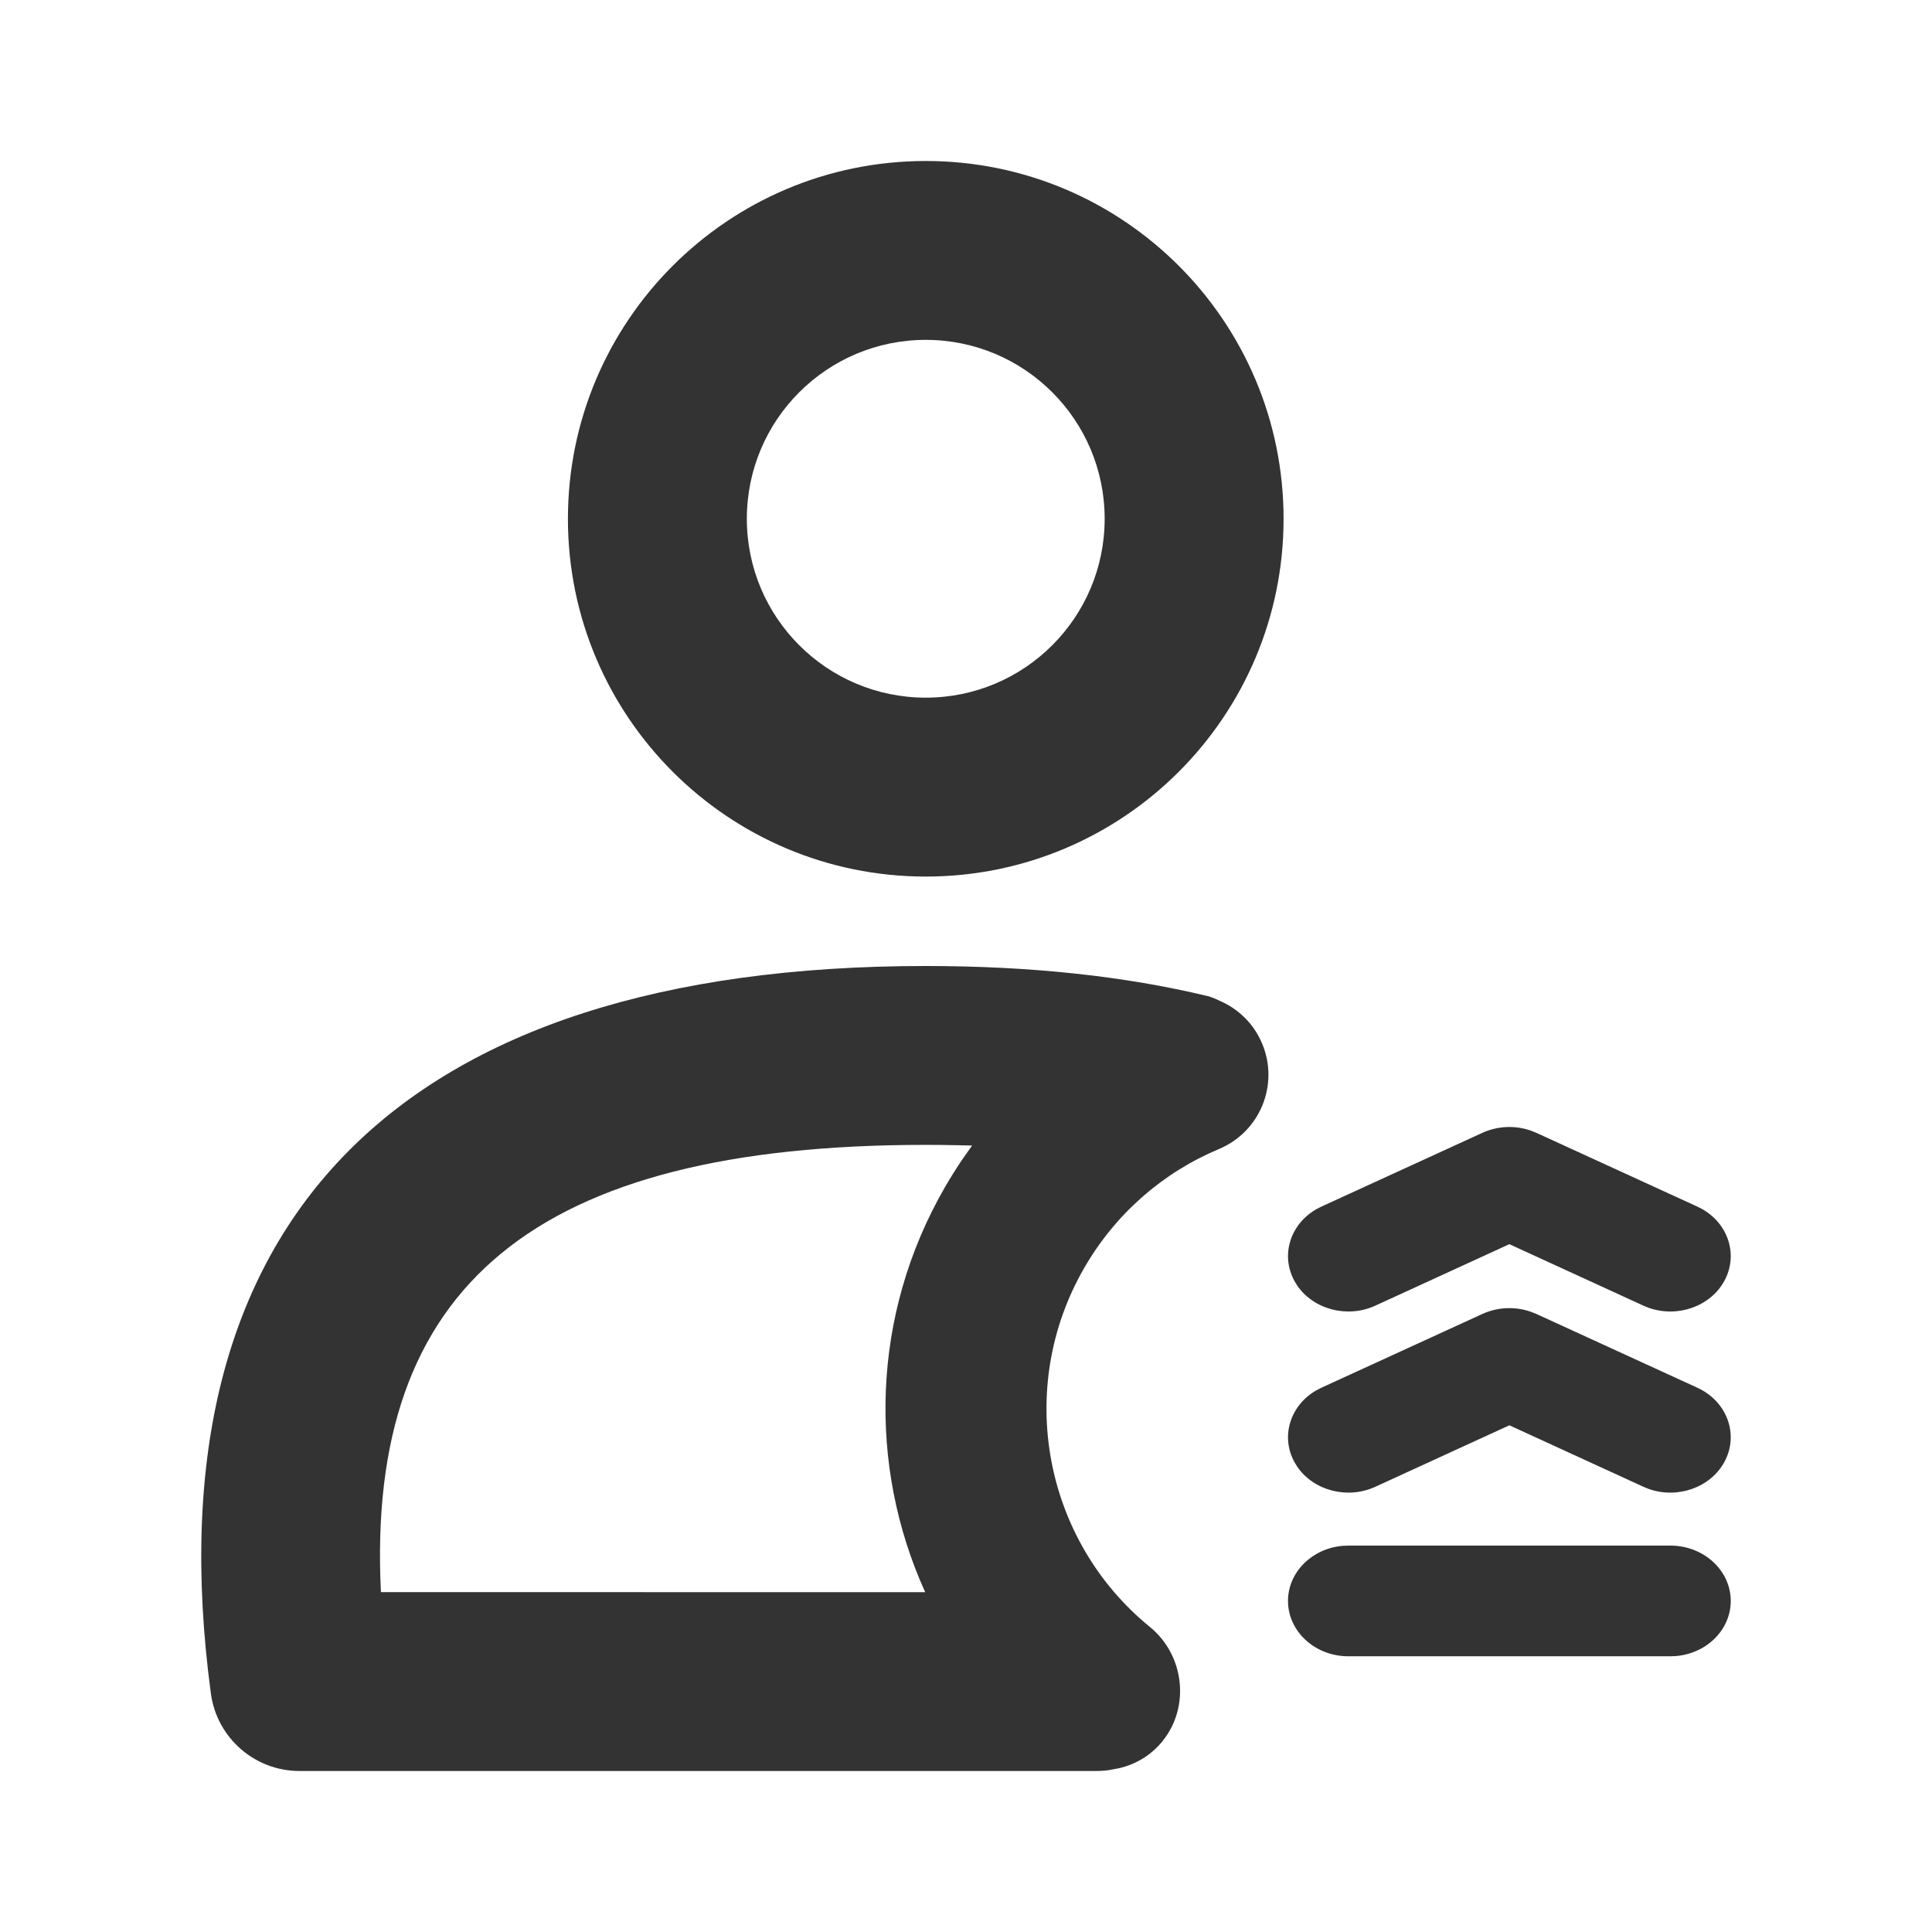 <?xml version="1.0" encoding="UTF-8"?>
<svg width="48px" height="48px" viewBox="0 0 48 48" version="1.1" xmlns="http://www.w3.org/2000/svg" xmlns:xlink="http://www.w3.org/1999/xlink">
    <title>icon/user admin</title>
    <g id="icon/user-admin" stroke="none" stroke-width="1" fill="none" fill-rule="evenodd">
        <path d="M23,24 C25.609,24 27.949,24.252 30.009,24.749 C30.063,24.762 30.135,24.788 30.219,24.825 L30.306,24.866 C30.764,25.063 31.15,25.432 31.358,25.929 C31.785,26.947 31.306,28.119 30.287,28.546 C28.887,29.134 27.714,30.155 26.938,31.5 C25.214,34.485 25.927,38.268 28.569,40.421 C29.425,41.118 29.576,42.408 28.878,43.264 C28.594,43.614 28.212,43.837 27.801,43.931 L27.623,43.964 C27.52,43.987 27.389,44 27.228,44 L7.442,44 C6.329,44 5.387,43.177 5.239,42.073 C3.658,30.297 9.956,24 23,24 Z M41.5,38.4 C42.328,38.4 43,39.016 43,39.775 C43,40.49 42.405,41.077 41.644,41.144 L41.5,41.15 L33.5,41.15 C32.672,41.15 32,40.534 32,39.775 C32,39.06 32.595,38.473 33.356,38.406 L33.5,38.4 L41.5,38.4 Z M23,28.444 C13.299,28.444 9.086,31.933 9.464,39.556 L22.986,39.557 C21.561,36.417 21.642,32.673 23.474,29.5 C23.613,29.259 23.76,29.025 23.915,28.797 L24.152,28.461 L23.819,28.453 C23.551,28.447 23.278,28.444 23,28.444 Z M38.027,32.588 L38.171,32.645 L42.171,34.478 C42.911,34.818 43.212,35.644 42.841,36.323 C42.493,36.963 41.674,37.244 40.961,36.992 L40.829,36.938 L37.5,35.411 L34.171,36.938 C33.474,37.258 32.635,37.033 32.229,36.439 L32.159,36.323 C31.81,35.684 32.056,34.915 32.703,34.543 L32.829,34.478 L36.829,32.645 C37.205,32.473 37.639,32.454 38.027,32.588 Z M38.027,28.088 L38.171,28.145 L42.171,29.978 C42.911,30.318 43.212,31.144 42.841,31.823 C42.493,32.463 41.674,32.744 40.961,32.492 L40.829,32.438 L37.5,30.911 L34.171,32.438 C33.474,32.758 32.635,32.533 32.229,31.939 L32.159,31.823 C31.81,31.184 32.056,30.415 32.703,30.043 L32.829,29.978 L36.829,28.145 C37.205,27.973 37.639,27.954 38.027,28.088 Z M23,4 C27.91,4 31.89,7.98 31.89,12.889 C31.89,17.798 27.91,21.778 23,21.778 C18.09,21.778 14.11,17.798 14.11,12.889 C14.11,7.98 18.09,4 23,4 Z M23,8.444 C20.545,8.444 18.555,10.434 18.555,12.889 C18.555,15.343 20.545,17.333 23,17.333 C25.455,17.333 27.445,15.343 27.445,12.889 C27.445,10.434 25.455,8.444 23,8.444 Z" id="Color" fill="#333333"></path>
    </g>
</svg>